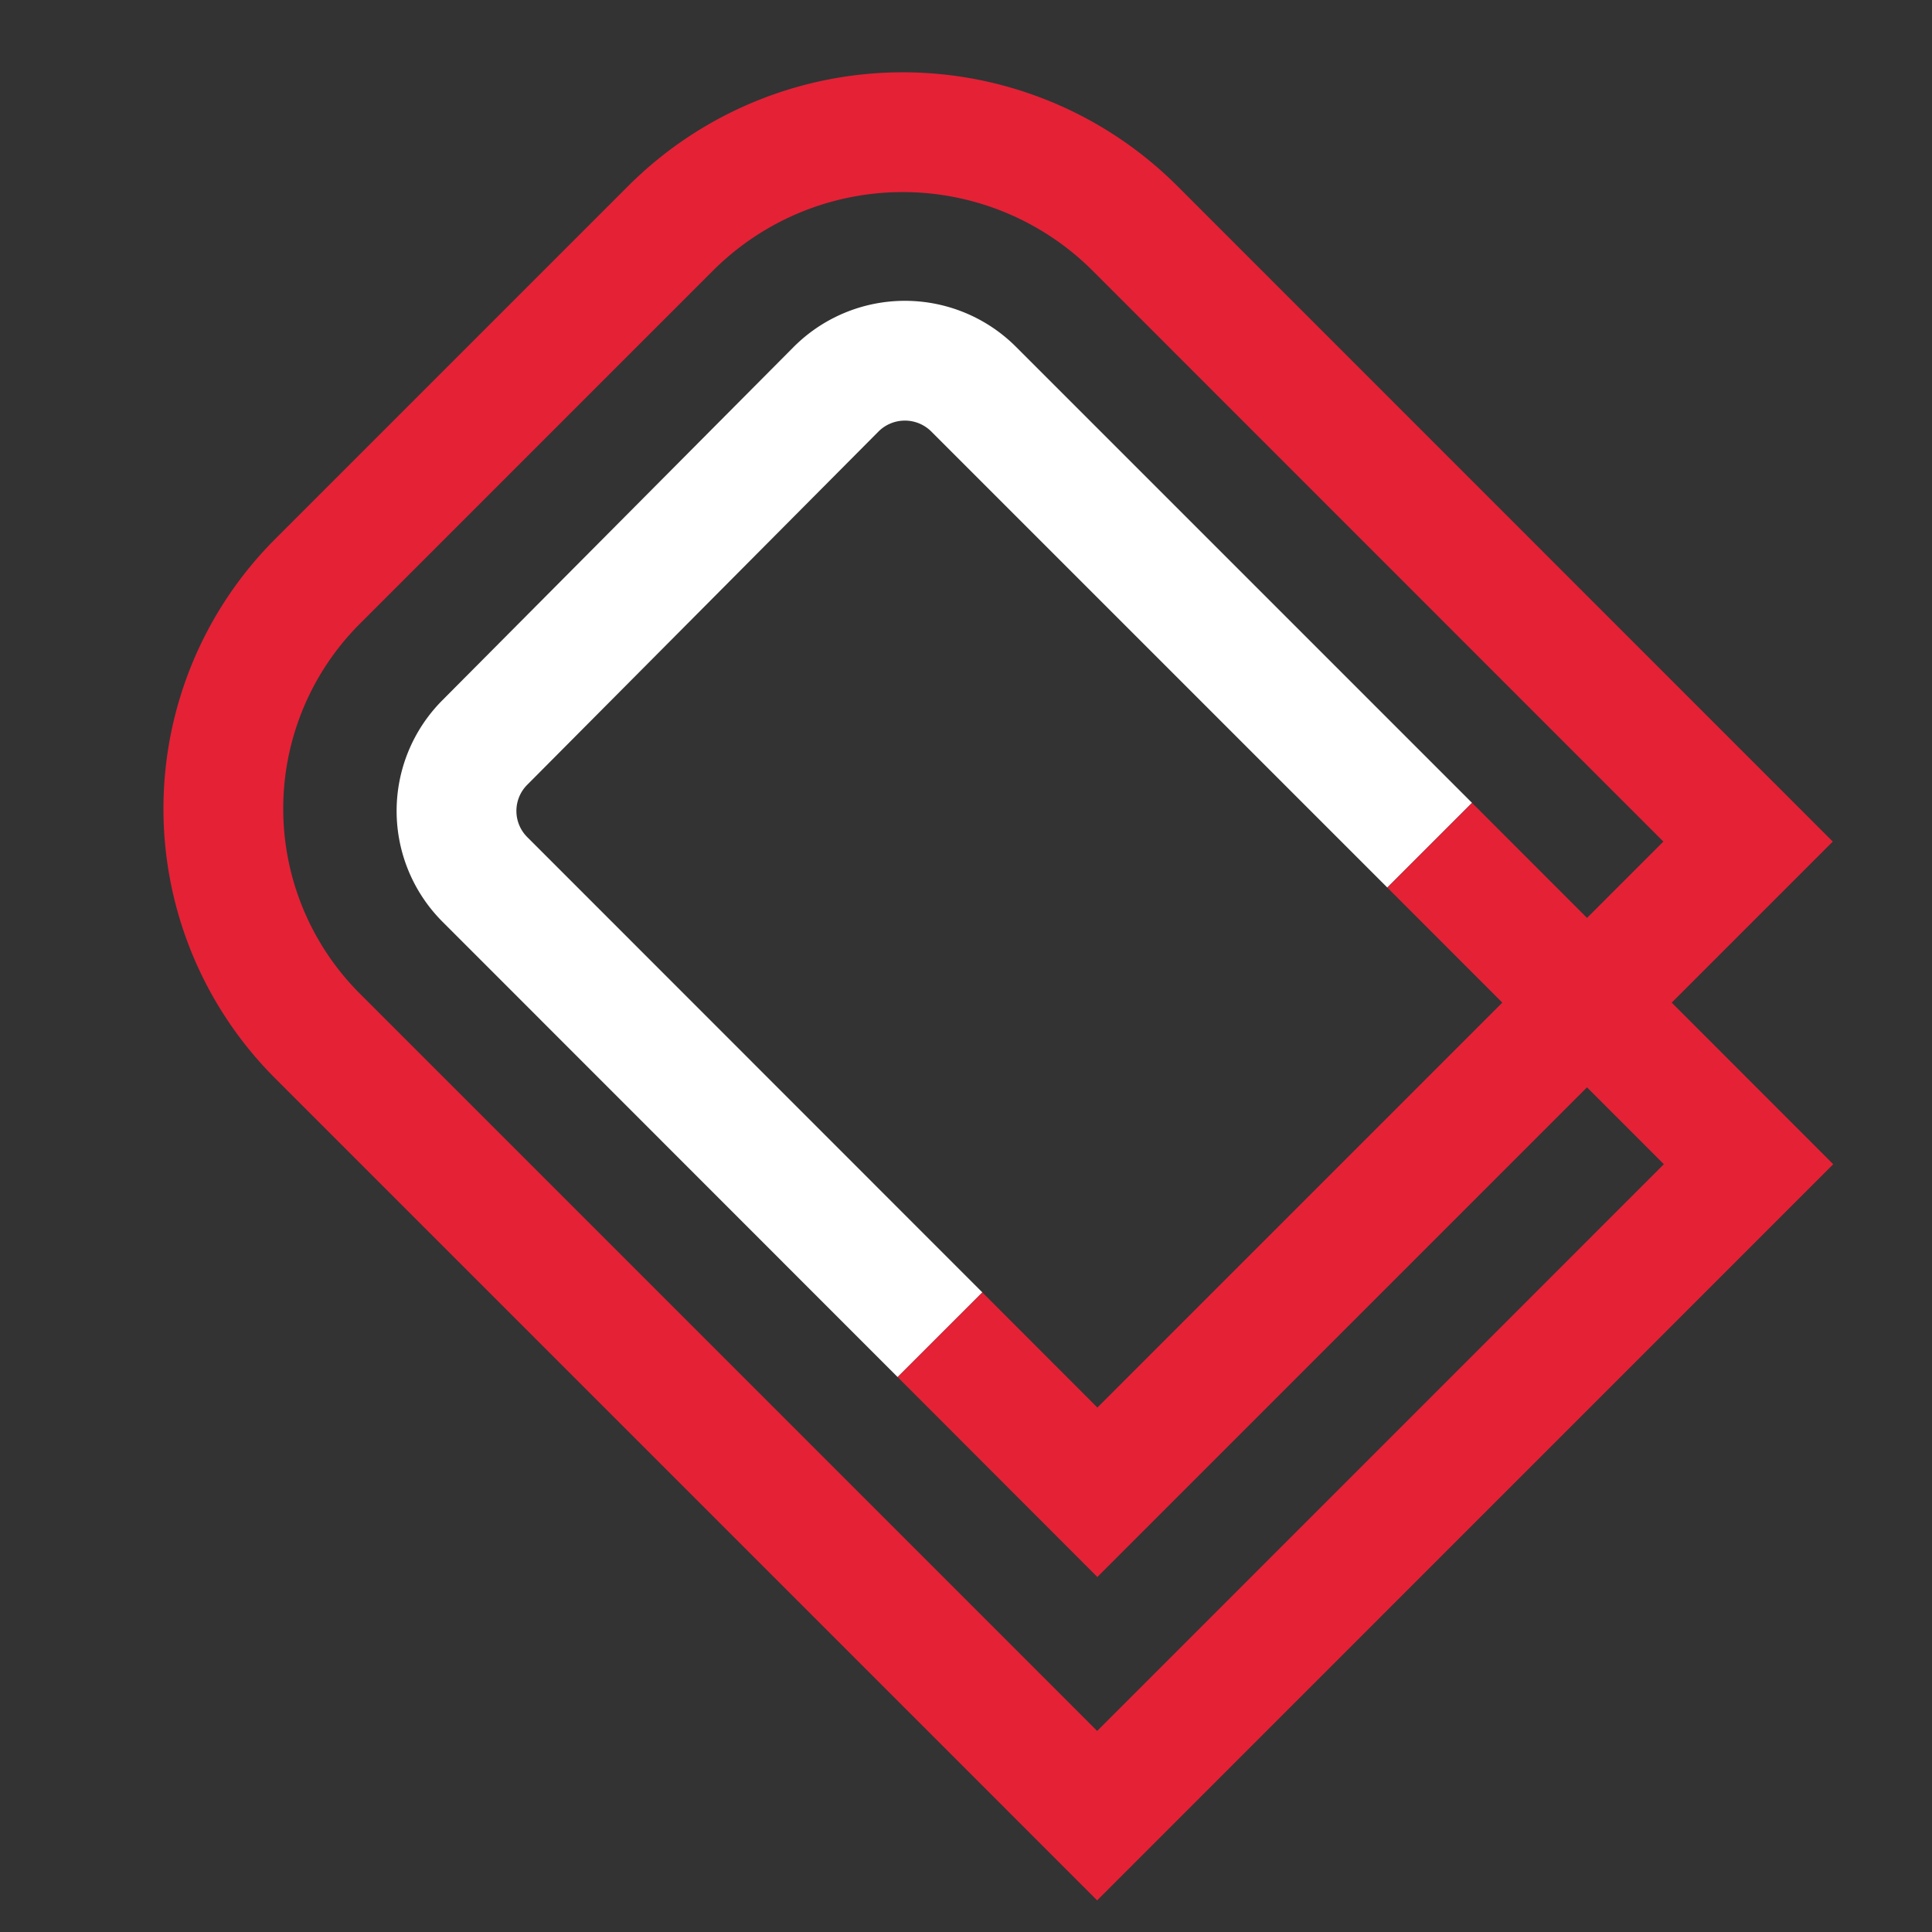 <svg id="Capa_1" data-name="Capa 1" xmlns="http://www.w3.org/2000/svg" xmlns:xlink="http://www.w3.org/1999/xlink" viewBox="0 0 500 500"><rect x="0" y="0" width="500" height="500" fill="#333333" stroke="none"/><defs><style>.cls-1,.cls-3,.cls-4{fill:none;}.cls-2{clip-path:url(#clip-path);}.cls-3{stroke:#fff;}.cls-3,.cls-4{stroke-miterlimit:10;stroke-width:31px;}.cls-4{stroke:#e52136;}</style><clipPath id="clip-path"><rect class="cls-1" width="500" height="500"/></clipPath></defs><title>Favicon</title><g class="cls-2"><path class="cls-3" d="M370,218.74l-118-118a25.17,25.17,0,0,0-35.63,0l-90.9,91.42a25.07,25.07,0,0,0,0,35.42L243.27,345.43"/></g><g class="cls-2"><path class="cls-4" d="M243.27,345.43,284,386.2l168.4-168.4L293.76,59.13a85,85,0,0,0-120.25,0L82.16,150.48a83.17,83.17,0,0,0,0,117.62L253.23,439.17l30.71,30.72L452.52,301.3,370,218.74"/></g></svg>